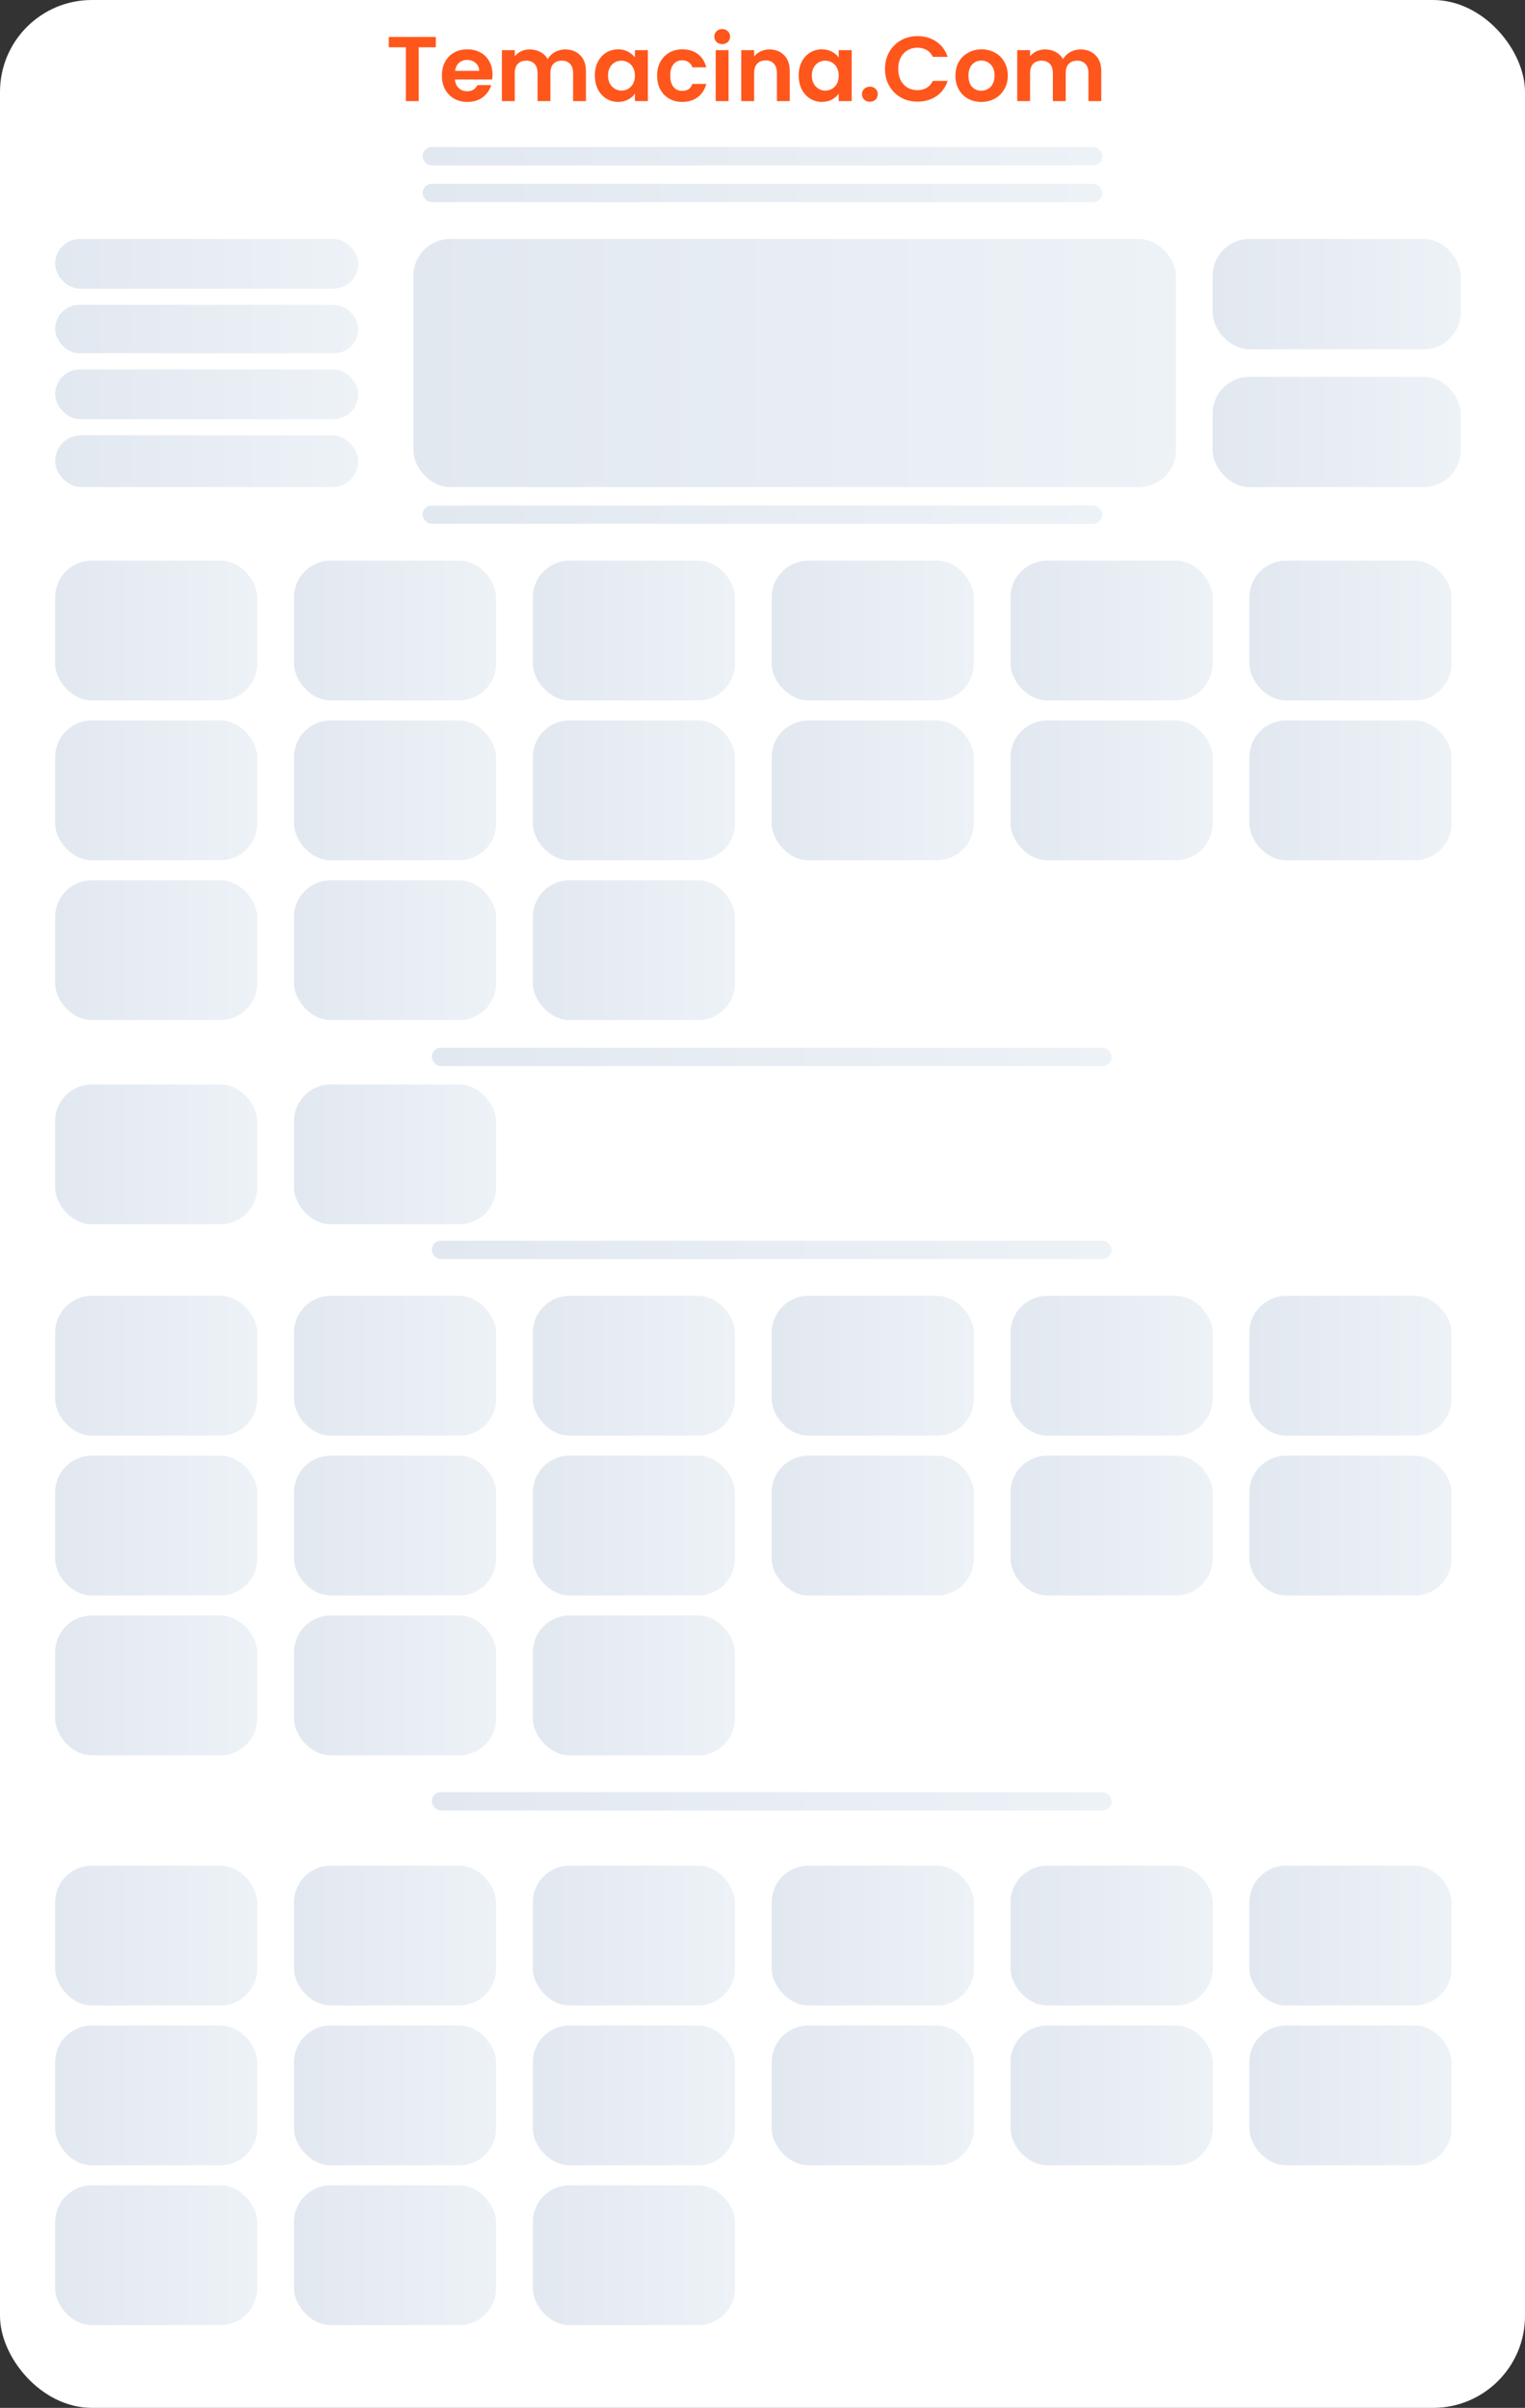 <svg width="166" height="262" viewBox="0 0 166 262" fill="none" xmlns="http://www.w3.org/2000/svg">
<rect x="0" y="0" width="166" height="262" fill="#333333" stroke="none"/>
<rect width="166" height="262" rx="10" fill="white"/>
<path d="M47.44 4.02V5.15H45.58V11H44.18V5.15H42.32V4.02H47.44ZM53.611 8.11C53.611 8.31 53.598 8.49 53.572 8.65H49.522C49.555 9.05 49.695 9.363 49.941 9.59C50.188 9.817 50.492 9.93 50.852 9.93C51.371 9.93 51.742 9.707 51.962 9.26H53.471C53.312 9.793 53.005 10.233 52.551 10.58C52.098 10.92 51.541 11.09 50.882 11.09C50.348 11.09 49.868 10.973 49.441 10.74C49.022 10.5 48.691 10.163 48.452 9.73C48.218 9.297 48.102 8.797 48.102 8.23C48.102 7.657 48.218 7.153 48.452 6.72C48.685 6.287 49.011 5.953 49.431 5.72C49.852 5.487 50.335 5.37 50.882 5.37C51.408 5.37 51.878 5.483 52.291 5.71C52.712 5.937 53.035 6.26 53.261 6.68C53.495 7.093 53.611 7.57 53.611 8.11ZM52.161 7.71C52.155 7.35 52.025 7.063 51.772 6.85C51.518 6.63 51.208 6.52 50.842 6.52C50.495 6.52 50.202 6.627 49.962 6.84C49.728 7.047 49.585 7.337 49.532 7.71H52.161ZM61.513 5.38C62.193 5.38 62.74 5.59 63.153 6.01C63.573 6.423 63.783 7.003 63.783 7.75V11H62.383V7.94C62.383 7.507 62.273 7.177 62.053 6.95C61.833 6.717 61.533 6.6 61.153 6.6C60.773 6.6 60.47 6.717 60.243 6.95C60.023 7.177 59.913 7.507 59.913 7.94V11H58.513V7.94C58.513 7.507 58.403 7.177 58.183 6.95C57.963 6.717 57.663 6.6 57.283 6.6C56.897 6.6 56.59 6.717 56.363 6.95C56.143 7.177 56.033 7.507 56.033 7.94V11H54.633V5.46H56.033V6.13C56.213 5.897 56.443 5.713 56.723 5.58C57.01 5.447 57.323 5.38 57.663 5.38C58.097 5.38 58.483 5.473 58.823 5.66C59.163 5.84 59.427 6.1 59.613 6.44C59.793 6.12 60.053 5.863 60.393 5.67C60.74 5.477 61.113 5.38 61.513 5.38ZM64.752 8.21C64.752 7.65 64.862 7.153 65.082 6.72C65.308 6.287 65.612 5.953 65.992 5.72C66.379 5.487 66.808 5.37 67.282 5.37C67.695 5.37 68.055 5.453 68.362 5.62C68.675 5.787 68.925 5.997 69.112 6.25V5.46H70.522V11H69.112V10.19C68.932 10.45 68.682 10.667 68.362 10.84C68.049 11.007 67.685 11.09 67.272 11.09C66.805 11.09 66.379 10.97 65.992 10.73C65.612 10.49 65.308 10.153 65.082 9.72C64.862 9.28 64.752 8.777 64.752 8.21ZM69.112 8.23C69.112 7.89 69.045 7.6 68.912 7.36C68.778 7.113 68.599 6.927 68.372 6.8C68.145 6.667 67.902 6.6 67.642 6.6C67.382 6.6 67.142 6.663 66.922 6.79C66.702 6.917 66.522 7.103 66.382 7.35C66.249 7.59 66.182 7.877 66.182 8.21C66.182 8.543 66.249 8.837 66.382 9.09C66.522 9.337 66.702 9.527 66.922 9.66C67.148 9.793 67.388 9.86 67.642 9.86C67.902 9.86 68.145 9.797 68.372 9.67C68.599 9.537 68.778 9.35 68.912 9.11C69.045 8.863 69.112 8.57 69.112 8.23ZM71.529 8.23C71.529 7.657 71.646 7.157 71.879 6.73C72.113 6.297 72.436 5.963 72.849 5.73C73.263 5.49 73.736 5.37 74.269 5.37C74.956 5.37 75.523 5.543 75.969 5.89C76.423 6.23 76.726 6.71 76.879 7.33H75.369C75.289 7.09 75.153 6.903 74.959 6.77C74.773 6.63 74.539 6.56 74.259 6.56C73.859 6.56 73.543 6.707 73.309 7C73.076 7.287 72.959 7.697 72.959 8.23C72.959 8.757 73.076 9.167 73.309 9.46C73.543 9.747 73.859 9.89 74.259 9.89C74.826 9.89 75.196 9.637 75.369 9.13H76.879C76.726 9.73 76.423 10.207 75.969 10.56C75.516 10.913 74.949 11.09 74.269 11.09C73.736 11.09 73.263 10.973 72.849 10.74C72.436 10.5 72.113 10.167 71.879 9.74C71.646 9.307 71.529 8.803 71.529 8.23ZM78.615 4.8C78.368 4.8 78.162 4.723 77.995 4.57C77.835 4.41 77.755 4.213 77.755 3.98C77.755 3.747 77.835 3.553 77.995 3.4C78.162 3.24 78.368 3.16 78.615 3.16C78.862 3.16 79.065 3.24 79.225 3.4C79.391 3.553 79.475 3.747 79.475 3.98C79.475 4.213 79.391 4.41 79.225 4.57C79.065 4.723 78.862 4.8 78.615 4.8ZM79.305 5.46V11H77.905V5.46H79.305ZM83.758 5.38C84.418 5.38 84.951 5.59 85.358 6.01C85.765 6.423 85.968 7.003 85.968 7.75V11H84.568V7.94C84.568 7.5 84.458 7.163 84.238 6.93C84.018 6.69 83.718 6.57 83.338 6.57C82.951 6.57 82.645 6.69 82.418 6.93C82.198 7.163 82.088 7.5 82.088 7.94V11H80.688V5.46H82.088V6.15C82.275 5.91 82.511 5.723 82.798 5.59C83.091 5.45 83.411 5.38 83.758 5.38ZM86.939 8.21C86.939 7.65 87.049 7.153 87.269 6.72C87.496 6.287 87.799 5.953 88.179 5.72C88.566 5.487 88.996 5.37 89.469 5.37C89.883 5.37 90.243 5.453 90.549 5.62C90.863 5.787 91.113 5.997 91.299 6.25V5.46H92.709V11H91.299V10.19C91.119 10.45 90.869 10.667 90.549 10.84C90.236 11.007 89.873 11.09 89.459 11.09C88.993 11.09 88.566 10.97 88.179 10.73C87.799 10.49 87.496 10.153 87.269 9.72C87.049 9.28 86.939 8.777 86.939 8.21ZM91.299 8.23C91.299 7.89 91.233 7.6 91.099 7.36C90.966 7.113 90.786 6.927 90.559 6.8C90.333 6.667 90.089 6.6 89.829 6.6C89.569 6.6 89.329 6.663 89.109 6.79C88.889 6.917 88.709 7.103 88.569 7.35C88.436 7.59 88.369 7.877 88.369 8.21C88.369 8.543 88.436 8.837 88.569 9.09C88.709 9.337 88.889 9.527 89.109 9.66C89.336 9.793 89.576 9.86 89.829 9.86C90.089 9.86 90.333 9.797 90.559 9.67C90.786 9.537 90.966 9.35 91.099 9.11C91.233 8.863 91.299 8.57 91.299 8.23ZM94.697 11.07C94.443 11.07 94.233 10.993 94.067 10.84C93.907 10.68 93.827 10.483 93.827 10.25C93.827 10.017 93.907 9.823 94.067 9.67C94.233 9.51 94.443 9.43 94.697 9.43C94.943 9.43 95.147 9.51 95.307 9.67C95.467 9.823 95.547 10.017 95.547 10.25C95.547 10.483 95.467 10.68 95.307 10.84C95.147 10.993 94.943 11.07 94.697 11.07ZM96.334 7.5C96.334 6.813 96.488 6.2 96.794 5.66C97.108 5.113 97.531 4.69 98.064 4.39C98.604 4.083 99.208 3.93 99.874 3.93C100.654 3.93 101.338 4.13 101.924 4.53C102.511 4.93 102.921 5.483 103.154 6.19H101.544C101.384 5.857 101.158 5.607 100.864 5.44C100.578 5.273 100.244 5.19 99.864 5.19C99.458 5.19 99.094 5.287 98.774 5.48C98.461 5.667 98.214 5.933 98.034 6.28C97.861 6.627 97.774 7.033 97.774 7.5C97.774 7.96 97.861 8.367 98.034 8.72C98.214 9.067 98.461 9.337 98.774 9.53C99.094 9.717 99.458 9.81 99.864 9.81C100.244 9.81 100.578 9.727 100.864 9.56C101.158 9.387 101.384 9.133 101.544 8.8H103.154C102.921 9.513 102.511 10.07 101.924 10.47C101.344 10.863 100.661 11.06 99.874 11.06C99.208 11.06 98.604 10.91 98.064 10.61C97.531 10.303 97.108 9.88 96.794 9.34C96.488 8.8 96.334 8.187 96.334 7.5ZM106.81 11.09C106.277 11.09 105.797 10.973 105.37 10.74C104.943 10.5 104.607 10.163 104.36 9.73C104.12 9.297 104 8.797 104 8.23C104 7.663 104.123 7.163 104.37 6.73C104.623 6.297 104.967 5.963 105.4 5.73C105.833 5.49 106.317 5.37 106.85 5.37C107.383 5.37 107.867 5.49 108.3 5.73C108.733 5.963 109.073 6.297 109.32 6.73C109.573 7.163 109.7 7.663 109.7 8.23C109.7 8.797 109.57 9.297 109.31 9.73C109.057 10.163 108.71 10.5 108.27 10.74C107.837 10.973 107.35 11.09 106.81 11.09ZM106.81 9.87C107.063 9.87 107.3 9.81 107.52 9.69C107.747 9.563 107.927 9.377 108.06 9.13C108.193 8.883 108.26 8.583 108.26 8.23C108.26 7.703 108.12 7.3 107.84 7.02C107.567 6.733 107.23 6.59 106.83 6.59C106.43 6.59 106.093 6.733 105.82 7.02C105.553 7.3 105.42 7.703 105.42 8.23C105.42 8.757 105.55 9.163 105.81 9.45C106.077 9.73 106.41 9.87 106.81 9.87ZM117.607 5.38C118.287 5.38 118.834 5.59 119.247 6.01C119.667 6.423 119.877 7.003 119.877 7.75V11H118.477V7.94C118.477 7.507 118.367 7.177 118.147 6.95C117.927 6.717 117.627 6.6 117.247 6.6C116.867 6.6 116.564 6.717 116.337 6.95C116.117 7.177 116.007 7.507 116.007 7.94V11H114.607V7.94C114.607 7.507 114.497 7.177 114.277 6.95C114.057 6.717 113.757 6.6 113.377 6.6C112.99 6.6 112.684 6.717 112.457 6.95C112.237 7.177 112.127 7.507 112.127 7.94V11H110.727V5.46H112.127V6.13C112.307 5.897 112.537 5.713 112.817 5.58C113.104 5.447 113.417 5.38 113.757 5.38C114.19 5.38 114.577 5.473 114.917 5.66C115.257 5.84 115.52 6.1 115.707 6.44C115.887 6.12 116.147 5.863 116.487 5.67C116.834 5.477 117.207 5.38 117.607 5.38Z" fill="#FF561C"/>
<rect x="46" y="16" width="74" height="2" rx="1" fill="url(#paint0_linear_592_1952)"/>
<rect x="46" y="55" width="74" height="2" rx="1" fill="url(#paint1_linear_592_1952)"/>
<rect x="47" y="135" width="74" height="2" rx="1" fill="url(#paint2_linear_592_1952)"/>
<rect x="47" y="195" width="74" height="2" rx="1" fill="url(#paint3_linear_592_1952)"/>
<rect x="47" y="114" width="74" height="2" rx="1" fill="url(#paint4_linear_592_1952)"/>
<rect x="46" y="20" width="74" height="2" rx="1" fill="url(#paint5_linear_592_1952)"/>
<rect x="132" y="26" width="27" height="12" rx="4" fill="url(#paint6_linear_592_1952)"/>
<rect x="132" y="41" width="27" height="12" rx="4" fill="url(#paint7_linear_592_1952)"/>
<rect x="6" y="141" width="22" height="15.217" rx="4" fill="url(#paint8_linear_592_1952)"/>
<rect x="6" y="118" width="22" height="15.217" rx="4" fill="url(#paint9_linear_592_1952)"/>
<rect x="84" y="141" width="22" height="15.217" rx="4" fill="url(#paint10_linear_592_1952)"/>
<rect x="84" y="158.391" width="22" height="15.217" rx="4" fill="url(#paint11_linear_592_1952)"/>
<rect x="6" y="158.391" width="22" height="15.217" rx="4" fill="url(#paint12_linear_592_1952)"/>
<rect x="6" y="175.783" width="22" height="15.217" rx="4" fill="url(#paint13_linear_592_1952)"/>
<rect x="32" y="141" width="22" height="15.217" rx="4" fill="url(#paint14_linear_592_1952)"/>
<rect x="32" y="118" width="22" height="15.217" rx="4" fill="url(#paint15_linear_592_1952)"/>
<rect x="110" y="141" width="22" height="15.217" rx="4" fill="url(#paint16_linear_592_1952)"/>
<rect x="110" y="158.391" width="22" height="15.217" rx="4" fill="url(#paint17_linear_592_1952)"/>
<rect x="32" y="158.391" width="22" height="15.217" rx="4" fill="url(#paint18_linear_592_1952)"/>
<rect x="32" y="175.783" width="22" height="15.217" rx="4" fill="url(#paint19_linear_592_1952)"/>
<rect x="58" y="141" width="22" height="15.217" rx="4" fill="url(#paint20_linear_592_1952)"/>
<rect x="136" y="141" width="22" height="15.217" rx="4" fill="url(#paint21_linear_592_1952)"/>
<rect x="136" y="158.391" width="22" height="15.217" rx="4" fill="url(#paint22_linear_592_1952)"/>
<rect x="58" y="158.391" width="22" height="15.217" rx="4" fill="url(#paint23_linear_592_1952)"/>
<rect x="58" y="175.783" width="22" height="15.217" rx="4" fill="url(#paint24_linear_592_1952)"/>
<rect id="plein" x="6" y="61" width="22" height="15.217" rx="4" fill="url(#paint25_linear_592_1952)"/>
<rect x="84" y="61" width="22" height="15.217" rx="4" fill="url(#paint26_linear_592_1952)"/>
<rect x="84" y="78.391" width="22" height="15.217" rx="4" fill="url(#paint27_linear_592_1952)"/>
<rect x="6" y="78.391" width="22" height="15.217" rx="4" fill="url(#paint28_linear_592_1952)"/>
<rect x="6" y="95.783" width="22" height="15.217" rx="4" fill="url(#paint29_linear_592_1952)"/>
<rect x="32" y="61" width="22" height="15.217" rx="4" fill="url(#paint30_linear_592_1952)"/>
<rect x="110" y="61" width="22" height="15.217" rx="4" fill="url(#paint31_linear_592_1952)"/>
<rect x="110" y="78.391" width="22" height="15.217" rx="4" fill="url(#paint32_linear_592_1952)"/>
<rect x="32" y="78.391" width="22" height="15.217" rx="4" fill="url(#paint33_linear_592_1952)"/>
<rect x="32" y="95.783" width="22" height="15.217" rx="4" fill="url(#paint34_linear_592_1952)"/>
<rect x="58" y="61" width="22" height="15.217" rx="4" fill="url(#paint35_linear_592_1952)"/>
<rect x="136" y="61" width="22" height="15.217" rx="4" fill="url(#paint36_linear_592_1952)"/>
<rect x="136" y="78.391" width="22" height="15.217" rx="4" fill="url(#paint37_linear_592_1952)"/>
<rect x="58" y="78.391" width="22" height="15.217" rx="4" fill="url(#paint38_linear_592_1952)"/>
<rect x="58" y="95.783" width="22" height="15.217" rx="4" fill="url(#paint39_linear_592_1952)"/>
<rect x="6" y="203" width="22" height="15.217" rx="4" fill="url(#paint40_linear_592_1952)"/>
<rect x="84" y="203" width="22" height="15.217" rx="4" fill="url(#paint41_linear_592_1952)"/>
<rect x="84" y="220.391" width="22" height="15.217" rx="4" fill="url(#paint42_linear_592_1952)"/>
<rect x="6" y="220.391" width="22" height="15.217" rx="4" fill="url(#paint43_linear_592_1952)"/>
<rect x="6" y="237.783" width="22" height="15.217" rx="4" fill="url(#paint44_linear_592_1952)"/>
<rect x="32" y="203" width="22" height="15.217" rx="4" fill="url(#paint45_linear_592_1952)"/>
<rect x="110" y="203" width="22" height="15.217" rx="4" fill="url(#paint46_linear_592_1952)"/>
<rect x="110" y="220.391" width="22" height="15.217" rx="4" fill="url(#paint47_linear_592_1952)"/>
<rect x="32" y="220.391" width="22" height="15.217" rx="4" fill="url(#paint48_linear_592_1952)"/>
<rect x="32" y="237.783" width="22" height="15.217" rx="4" fill="url(#paint49_linear_592_1952)"/>
<rect x="58" y="203" width="22" height="15.217" rx="4" fill="url(#paint50_linear_592_1952)"/>
<rect x="136" y="203" width="22" height="15.217" rx="4" fill="url(#paint51_linear_592_1952)"/>
<rect x="136" y="220.391" width="22" height="15.217" rx="4" fill="url(#paint52_linear_592_1952)"/>
<rect x="58" y="220.391" width="22" height="15.217" rx="4" fill="url(#paint53_linear_592_1952)"/>
<rect x="58" y="237.783" width="22" height="15.217" rx="4" fill="url(#paint54_linear_592_1952)"/>
<rect id="sec1" x="6" y="26" width="33" height="5.415" rx="2.707" fill="url(#paint55_linear_592_1952)"/>
<rect id="sec2" x="6" y="33.171" width="33" height="5.268" rx="2.634" fill="url(#paint56_linear_592_1952)"/>
<rect id="sec3" x="6" y="40.195" width="33" height="5.415" rx="2.707" fill="url(#paint57_linear_592_1952)"/>
<rect id="sec4" x="6" y="47.366" width="33" height="5.634" rx="2.817" fill="url(#paint58_linear_592_1952)"/>
<rect x="45" y="26" width="83" height="27" rx="4" fill="url(#paint59_linear_592_1952)"/>
<defs>
<linearGradient id="paint0_linear_592_1952" x1="46" y1="17" x2="120" y2="17" gradientUnits="userSpaceOnUse">
<stop stop-color="#E2E8F0"/>
<stop offset="1" stop-color="#EDF2F7"/>
</linearGradient>
<linearGradient id="paint1_linear_592_1952" x1="46" y1="56" x2="120" y2="56" gradientUnits="userSpaceOnUse">
<stop stop-color="#E2E8F0"/>
<stop offset="1" stop-color="#EDF2F7"/>
</linearGradient>
<linearGradient id="paint2_linear_592_1952" x1="47" y1="136" x2="121" y2="136" gradientUnits="userSpaceOnUse">
<stop stop-color="#E2E8F0"/>
<stop offset="1" stop-color="#EDF2F7"/>
</linearGradient>
<linearGradient id="paint3_linear_592_1952" x1="47" y1="196" x2="121" y2="196" gradientUnits="userSpaceOnUse">
<stop stop-color="#E2E8F0"/>
<stop offset="1" stop-color="#EDF2F7"/>
</linearGradient>
<linearGradient id="paint4_linear_592_1952" x1="47" y1="115" x2="121" y2="115" gradientUnits="userSpaceOnUse">
<stop stop-color="#E2E8F0"/>
<stop offset="1" stop-color="#EDF2F7"/>
</linearGradient>
<linearGradient id="paint5_linear_592_1952" x1="46" y1="21" x2="120" y2="21" gradientUnits="userSpaceOnUse">
<stop stop-color="#E2E8F0"/>
<stop offset="1" stop-color="#EDF2F7"/>
</linearGradient>
<linearGradient id="paint6_linear_592_1952" x1="132" y1="32" x2="159" y2="32" gradientUnits="userSpaceOnUse">
<stop stop-color="#E2E8F0"/>
<stop offset="1" stop-color="#EDF2F7"/>
</linearGradient>
<linearGradient id="paint7_linear_592_1952" x1="132" y1="47" x2="159" y2="47" gradientUnits="userSpaceOnUse">
<stop stop-color="#E2E8F0"/>
<stop offset="1" stop-color="#EDF2F7"/>
</linearGradient>
<linearGradient id="paint8_linear_592_1952" x1="6" y1="148.609" x2="28" y2="148.609" gradientUnits="userSpaceOnUse">
<stop stop-color="#E2E8F0"/>
<stop offset="1" stop-color="#EDF2F7"/>
</linearGradient>
<linearGradient id="paint9_linear_592_1952" x1="6" y1="125.609" x2="28" y2="125.609" gradientUnits="userSpaceOnUse">
<stop stop-color="#E2E8F0"/>
<stop offset="1" stop-color="#EDF2F7"/>
</linearGradient>
<linearGradient id="paint10_linear_592_1952" x1="84" y1="148.609" x2="106" y2="148.609" gradientUnits="userSpaceOnUse">
<stop stop-color="#E2E8F0"/>
<stop offset="1" stop-color="#EDF2F7"/>
</linearGradient>
<linearGradient id="paint11_linear_592_1952" x1="84" y1="166" x2="106" y2="166" gradientUnits="userSpaceOnUse">
<stop stop-color="#E2E8F0"/>
<stop offset="1" stop-color="#EDF2F7"/>
</linearGradient>
<linearGradient id="paint12_linear_592_1952" x1="6" y1="166" x2="28" y2="166" gradientUnits="userSpaceOnUse">
<stop stop-color="#E2E8F0"/>
<stop offset="1" stop-color="#EDF2F7"/>
</linearGradient>
<linearGradient id="paint13_linear_592_1952" x1="6" y1="183.391" x2="28" y2="183.391" gradientUnits="userSpaceOnUse">
<stop stop-color="#E2E8F0"/>
<stop offset="1" stop-color="#EDF2F7"/>
</linearGradient>
<linearGradient id="paint14_linear_592_1952" x1="32" y1="148.609" x2="54" y2="148.609" gradientUnits="userSpaceOnUse">
<stop stop-color="#E2E8F0"/>
<stop offset="1" stop-color="#EDF2F7"/>
</linearGradient>
<linearGradient id="paint15_linear_592_1952" x1="32" y1="125.609" x2="54" y2="125.609" gradientUnits="userSpaceOnUse">
<stop stop-color="#E2E8F0"/>
<stop offset="1" stop-color="#EDF2F7"/>
</linearGradient>
<linearGradient id="paint16_linear_592_1952" x1="110" y1="148.609" x2="132" y2="148.609" gradientUnits="userSpaceOnUse">
<stop stop-color="#E2E8F0"/>
<stop offset="1" stop-color="#EDF2F7"/>
</linearGradient>
<linearGradient id="paint17_linear_592_1952" x1="110" y1="166" x2="132" y2="166" gradientUnits="userSpaceOnUse">
<stop stop-color="#E2E8F0"/>
<stop offset="1" stop-color="#EDF2F7"/>
</linearGradient>
<linearGradient id="paint18_linear_592_1952" x1="32" y1="166" x2="54" y2="166" gradientUnits="userSpaceOnUse">
<stop stop-color="#E2E8F0"/>
<stop offset="1" stop-color="#EDF2F7"/>
</linearGradient>
<linearGradient id="paint19_linear_592_1952" x1="32" y1="183.391" x2="54" y2="183.391" gradientUnits="userSpaceOnUse">
<stop stop-color="#E2E8F0"/>
<stop offset="1" stop-color="#EDF2F7"/>
</linearGradient>
<linearGradient id="paint20_linear_592_1952" x1="58" y1="148.609" x2="80" y2="148.609" gradientUnits="userSpaceOnUse">
<stop stop-color="#E2E8F0"/>
<stop offset="1" stop-color="#EDF2F7"/>
</linearGradient>
<linearGradient id="paint21_linear_592_1952" x1="136" y1="148.609" x2="158" y2="148.609" gradientUnits="userSpaceOnUse">
<stop stop-color="#E2E8F0"/>
<stop offset="1" stop-color="#EDF2F7"/>
</linearGradient>
<linearGradient id="paint22_linear_592_1952" x1="136" y1="166" x2="158" y2="166" gradientUnits="userSpaceOnUse">
<stop stop-color="#E2E8F0"/>
<stop offset="1" stop-color="#EDF2F7"/>
</linearGradient>
<linearGradient id="paint23_linear_592_1952" x1="58" y1="166" x2="80" y2="166" gradientUnits="userSpaceOnUse">
<stop stop-color="#E2E8F0"/>
<stop offset="1" stop-color="#EDF2F7"/>
</linearGradient>
<linearGradient id="paint24_linear_592_1952" x1="58" y1="183.391" x2="80" y2="183.391" gradientUnits="userSpaceOnUse">
<stop stop-color="#E2E8F0"/>
<stop offset="1" stop-color="#EDF2F7"/>
</linearGradient>
<linearGradient id="paint25_linear_592_1952" x1="6" y1="68.609" x2="28" y2="68.609" gradientUnits="userSpaceOnUse">
<stop stop-color="#E2E8F0"/>
<stop offset="1" stop-color="#EDF2F7"/>
</linearGradient>
<linearGradient id="paint26_linear_592_1952" x1="84" y1="68.609" x2="106" y2="68.609" gradientUnits="userSpaceOnUse">
<stop stop-color="#E2E8F0"/>
<stop offset="1" stop-color="#EDF2F7"/>
</linearGradient>
<linearGradient id="paint27_linear_592_1952" x1="84" y1="86" x2="106" y2="86" gradientUnits="userSpaceOnUse">
<stop stop-color="#E2E8F0"/>
<stop offset="1" stop-color="#EDF2F7"/>
</linearGradient>
<linearGradient id="paint28_linear_592_1952" x1="6" y1="86" x2="28" y2="86" gradientUnits="userSpaceOnUse">
<stop stop-color="#E2E8F0"/>
<stop offset="1" stop-color="#EDF2F7"/>
</linearGradient>
<linearGradient id="paint29_linear_592_1952" x1="6" y1="103.391" x2="28" y2="103.391" gradientUnits="userSpaceOnUse">
<stop stop-color="#E2E8F0"/>
<stop offset="1" stop-color="#EDF2F7"/>
</linearGradient>
<linearGradient id="paint30_linear_592_1952" x1="32" y1="68.609" x2="54" y2="68.609" gradientUnits="userSpaceOnUse">
<stop stop-color="#E2E8F0"/>
<stop offset="1" stop-color="#EDF2F7"/>
</linearGradient>
<linearGradient id="paint31_linear_592_1952" x1="110" y1="68.609" x2="132" y2="68.609" gradientUnits="userSpaceOnUse">
<stop stop-color="#E2E8F0"/>
<stop offset="1" stop-color="#EDF2F7"/>
</linearGradient>
<linearGradient id="paint32_linear_592_1952" x1="110" y1="86" x2="132" y2="86" gradientUnits="userSpaceOnUse">
<stop stop-color="#E2E8F0"/>
<stop offset="1" stop-color="#EDF2F7"/>
</linearGradient>
<linearGradient id="paint33_linear_592_1952" x1="32" y1="86" x2="54" y2="86" gradientUnits="userSpaceOnUse">
<stop stop-color="#E2E8F0"/>
<stop offset="1" stop-color="#EDF2F7"/>
</linearGradient>
<linearGradient id="paint34_linear_592_1952" x1="32" y1="103.391" x2="54" y2="103.391" gradientUnits="userSpaceOnUse">
<stop stop-color="#E2E8F0"/>
<stop offset="1" stop-color="#EDF2F7"/>
</linearGradient>
<linearGradient id="paint35_linear_592_1952" x1="58" y1="68.609" x2="80" y2="68.609" gradientUnits="userSpaceOnUse">
<stop stop-color="#E2E8F0"/>
<stop offset="1" stop-color="#EDF2F7"/>
</linearGradient>
<linearGradient id="paint36_linear_592_1952" x1="136" y1="68.609" x2="158" y2="68.609" gradientUnits="userSpaceOnUse">
<stop stop-color="#E2E8F0"/>
<stop offset="1" stop-color="#EDF2F7"/>
</linearGradient>
<linearGradient id="paint37_linear_592_1952" x1="136" y1="86" x2="158" y2="86" gradientUnits="userSpaceOnUse">
<stop stop-color="#E2E8F0"/>
<stop offset="1" stop-color="#EDF2F7"/>
</linearGradient>
<linearGradient id="paint38_linear_592_1952" x1="58" y1="86" x2="80" y2="86" gradientUnits="userSpaceOnUse">
<stop stop-color="#E2E8F0"/>
<stop offset="1" stop-color="#EDF2F7"/>
</linearGradient>
<linearGradient id="paint39_linear_592_1952" x1="58" y1="103.391" x2="80" y2="103.391" gradientUnits="userSpaceOnUse">
<stop stop-color="#E2E8F0"/>
<stop offset="1" stop-color="#EDF2F7"/>
</linearGradient>
<linearGradient id="paint40_linear_592_1952" x1="6" y1="210.609" x2="28" y2="210.609" gradientUnits="userSpaceOnUse">
<stop stop-color="#E2E8F0"/>
<stop offset="1" stop-color="#EDF2F7"/>
</linearGradient>
<linearGradient id="paint41_linear_592_1952" x1="84" y1="210.609" x2="106" y2="210.609" gradientUnits="userSpaceOnUse">
<stop stop-color="#E2E8F0"/>
<stop offset="1" stop-color="#EDF2F7"/>
</linearGradient>
<linearGradient id="paint42_linear_592_1952" x1="84" y1="228" x2="106" y2="228" gradientUnits="userSpaceOnUse">
<stop stop-color="#E2E8F0"/>
<stop offset="1" stop-color="#EDF2F7"/>
</linearGradient>
<linearGradient id="paint43_linear_592_1952" x1="6" y1="228" x2="28" y2="228" gradientUnits="userSpaceOnUse">
<stop stop-color="#E2E8F0"/>
<stop offset="1" stop-color="#EDF2F7"/>
</linearGradient>
<linearGradient id="paint44_linear_592_1952" x1="6" y1="245.391" x2="28" y2="245.391" gradientUnits="userSpaceOnUse">
<stop stop-color="#E2E8F0"/>
<stop offset="1" stop-color="#EDF2F7"/>
</linearGradient>
<linearGradient id="paint45_linear_592_1952" x1="32" y1="210.609" x2="54" y2="210.609" gradientUnits="userSpaceOnUse">
<stop stop-color="#E2E8F0"/>
<stop offset="1" stop-color="#EDF2F7"/>
</linearGradient>
<linearGradient id="paint46_linear_592_1952" x1="110" y1="210.609" x2="132" y2="210.609" gradientUnits="userSpaceOnUse">
<stop stop-color="#E2E8F0"/>
<stop offset="1" stop-color="#EDF2F7"/>
</linearGradient>
<linearGradient id="paint47_linear_592_1952" x1="110" y1="228" x2="132" y2="228" gradientUnits="userSpaceOnUse">
<stop stop-color="#E2E8F0"/>
<stop offset="1" stop-color="#EDF2F7"/>
</linearGradient>
<linearGradient id="paint48_linear_592_1952" x1="32" y1="228" x2="54" y2="228" gradientUnits="userSpaceOnUse">
<stop stop-color="#E2E8F0"/>
<stop offset="1" stop-color="#EDF2F7"/>
</linearGradient>
<linearGradient id="paint49_linear_592_1952" x1="32" y1="245.391" x2="54" y2="245.391" gradientUnits="userSpaceOnUse">
<stop stop-color="#E2E8F0"/>
<stop offset="1" stop-color="#EDF2F7"/>
</linearGradient>
<linearGradient id="paint50_linear_592_1952" x1="58" y1="210.609" x2="80" y2="210.609" gradientUnits="userSpaceOnUse">
<stop stop-color="#E2E8F0"/>
<stop offset="1" stop-color="#EDF2F7"/>
</linearGradient>
<linearGradient id="paint51_linear_592_1952" x1="136" y1="210.609" x2="158" y2="210.609" gradientUnits="userSpaceOnUse">
<stop stop-color="#E2E8F0"/>
<stop offset="1" stop-color="#EDF2F7"/>
</linearGradient>
<linearGradient id="paint52_linear_592_1952" x1="136" y1="228" x2="158" y2="228" gradientUnits="userSpaceOnUse">
<stop stop-color="#E2E8F0"/>
<stop offset="1" stop-color="#EDF2F7"/>
</linearGradient>
<linearGradient id="paint53_linear_592_1952" x1="58" y1="228" x2="80" y2="228" gradientUnits="userSpaceOnUse">
<stop stop-color="#E2E8F0"/>
<stop offset="1" stop-color="#EDF2F7"/>
</linearGradient>
<linearGradient id="paint54_linear_592_1952" x1="58" y1="245.391" x2="80" y2="245.391" gradientUnits="userSpaceOnUse">
<stop stop-color="#E2E8F0"/>
<stop offset="1" stop-color="#EDF2F7"/>
</linearGradient>
<linearGradient id="paint55_linear_592_1952" x1="6" y1="28.707" x2="39" y2="28.707" gradientUnits="userSpaceOnUse">
<stop stop-color="#E2E8F0"/>
<stop offset="1" stop-color="#EDF2F7"/>
</linearGradient>
<linearGradient id="paint56_linear_592_1952" x1="6" y1="35.805" x2="39" y2="35.805" gradientUnits="userSpaceOnUse">
<stop stop-color="#E2E8F0"/>
<stop offset="1" stop-color="#EDF2F7"/>
</linearGradient>
<linearGradient id="paint57_linear_592_1952" x1="6" y1="42.903" x2="39" y2="42.903" gradientUnits="userSpaceOnUse">
<stop stop-color="#E2E8F0"/>
<stop offset="1" stop-color="#EDF2F7"/>
</linearGradient>
<linearGradient id="paint58_linear_592_1952" x1="6" y1="50.183" x2="39" y2="50.183" gradientUnits="userSpaceOnUse">
<stop stop-color="#E2E8F0"/>
<stop offset="1" stop-color="#EDF2F7"/>
</linearGradient>
<linearGradient id="paint59_linear_592_1952" x1="45" y1="39.5" x2="128" y2="39.5" gradientUnits="userSpaceOnUse">
<stop stop-color="#E2E8F0"/>
<stop offset="1" stop-color="#EDF2F7"/>
</linearGradient>
</defs>
</svg>
